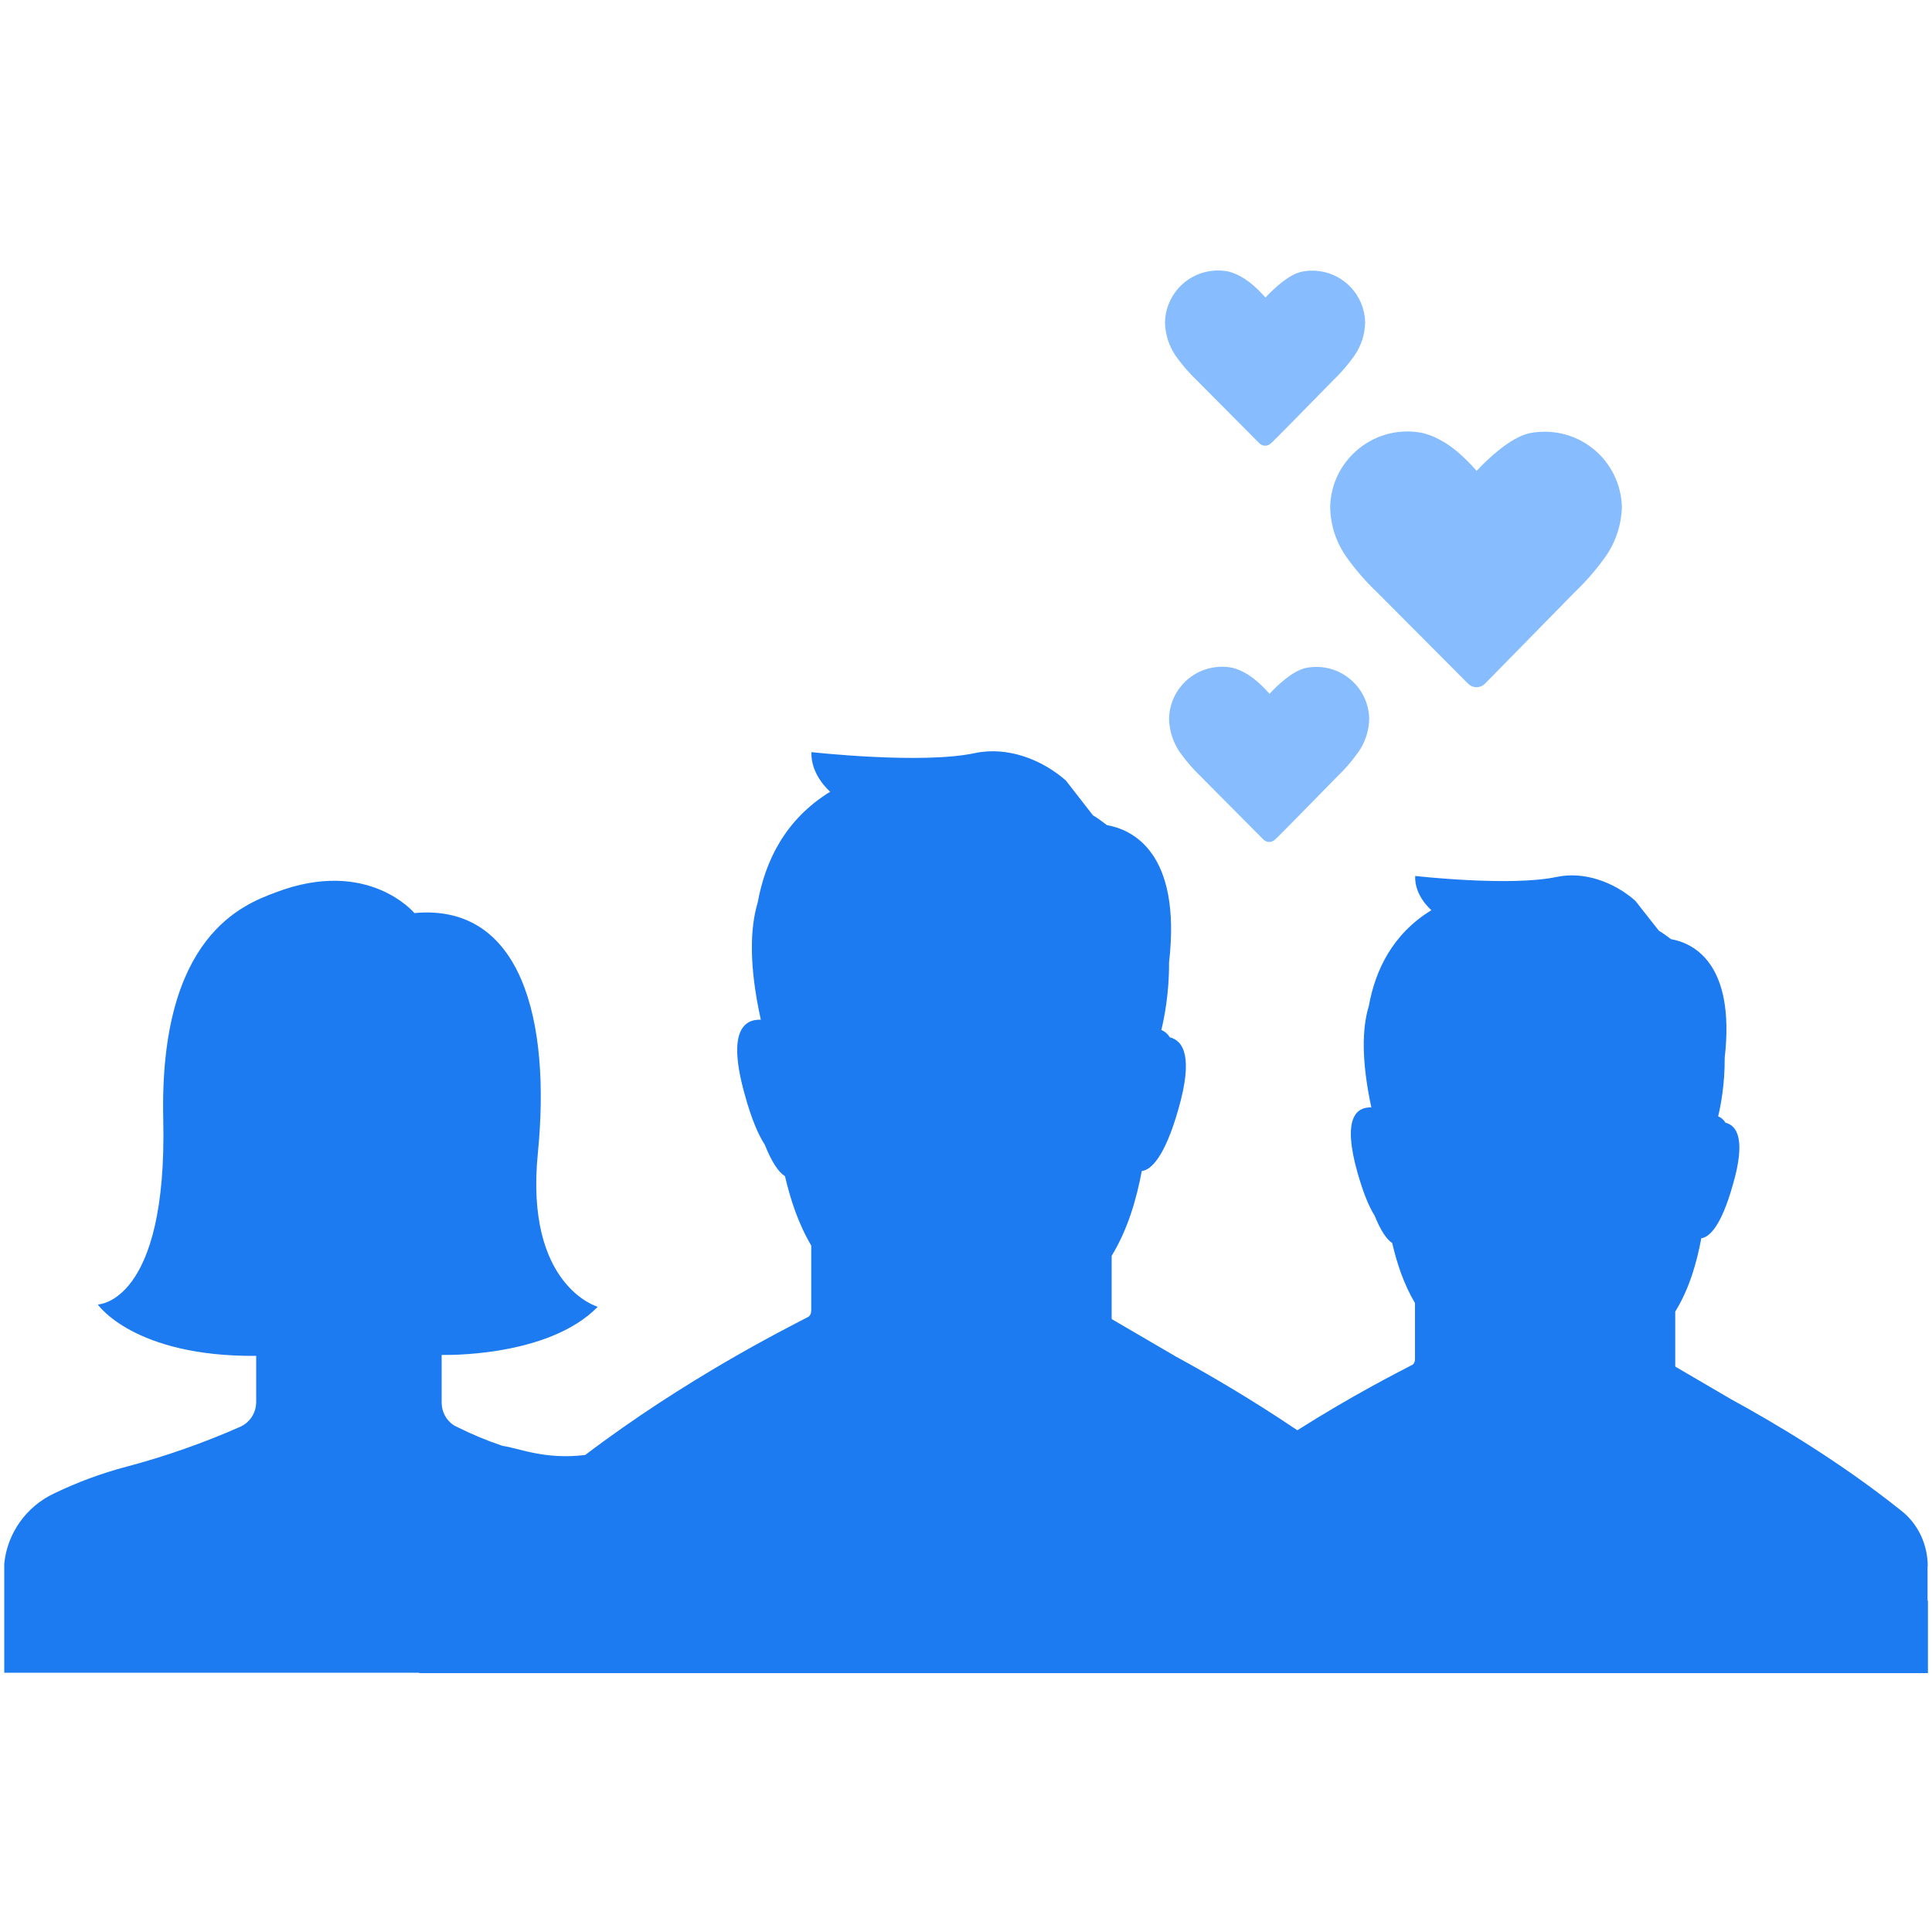 <?xml version="1.0" encoding="utf-8"?>
<!-- Generator: Adobe Illustrator 22.1.0, SVG Export Plug-In . SVG Version: 6.00 Build 0)  -->
<svg version="1.1" id="Ebene_1" xmlns="http://www.w3.org/2000/svg" xmlns:xlink="http://www.w3.org/1999/xlink" x="0px" y="0px"
	 viewBox="0 0 1000 1000" style="enable-background:new 0 0 1000 1000;" xml:space="preserve">
<style type="text/css">
	.st0{fill:#87BDFF;}
	.st1{fill:#1D7BF1;}
</style>
<g>
	<g>
		<path class="st0" d="M814.9,306.7c6-5.7,11.4-12,16.2-18.7c5.2-7.5,8.1-16.3,8.4-25.5c-0.3-11.9-5.8-23-15.1-30.4
			s-21.4-10.2-33.1-7.8l0,0c-9.7,2.4-20.7,12.7-27,19.4c-7-7.9-15.9-16.4-27.6-19.5c-11.6-2.5-23.8,0.4-33.1,7.8
			c-9.3,7.4-14.9,18.5-15.1,30.4c0.1,9.2,3,18.1,8.2,25.6c4.8,6.8,10.2,13,16.2,18.7l46.9,47.1c1.2,1.2,2.8,1.9,4.4,1.9
			c1.7,0,3.3-0.7,4.5-1.9C769.1,353.4,799.7,322.2,814.9,306.7L814.9,306.7z"/>
	</g>
	<g>
		<path class="st0" d="M691.9,402.2c4.1-3.9,7.8-8.2,11.1-12.8c3.6-5.1,5.6-11.2,5.7-17.5c-0.2-8.1-4-15.8-10.4-20.8
			c-6.4-5.1-14.7-7-22.7-5.3l0,0c-6.7,1.6-14.2,8.7-18.5,13.3c-4.8-5.4-10.9-11.2-18.9-13.4c-8-1.7-16.3,0.3-22.7,5.3
			c-6.4,5.1-10.2,12.7-10.4,20.9c0.1,6.3,2.1,12.4,5.6,17.5c3.3,4.6,7,8.9,11.1,12.8l32.1,32.3c0.8,0.8,1.9,1.3,3,1.3
			c1.2,0,2.3-0.5,3.1-1.3C660.5,434.3,681.5,412.8,691.9,402.2L691.9,402.2z"/>
	</g>
	<g>
		<path class="st0" d="M689.8,197.1c4.1-3.9,7.8-8.2,11.1-12.8c3.6-5.1,5.6-11.2,5.7-17.5c-0.2-8.1-4-15.8-10.4-20.8
			c-6.4-5.1-14.7-7-22.7-5.3l0,0c-6.7,1.6-14.2,8.7-18.5,13.3c-4.8-5.4-10.9-11.2-18.9-13.4c-8-1.7-16.3,0.3-22.7,5.3
			c-6.4,5.1-10.2,12.7-10.4,20.9c0.1,6.3,2.1,12.4,5.6,17.5c3.3,4.6,7,8.9,11.1,12.8l32.1,32.3c0.8,0.8,1.9,1.3,3,1.3
			c1.2,0,2.3-0.5,3.1-1.3C658.4,229.2,679.3,207.8,689.8,197.1L689.8,197.1z"/>
	</g>
</g>
<path class="st1" d="M997.7,828.5v-17.8h0.1c0-11.3-5.1-22.2-14-29c-31.6-25.2-64.8-44.9-87.7-57.4l-28.9-16.9
	c0-0.1-0.1-0.2-0.1-0.4v-28.1c7.5-12.2,11.2-25.8,13.5-38c4.2-0.5,10.3-6.3,16.3-27.6c6.8-23.3,2.3-30.7-3.8-32.2
	c-1-1.6-2.3-2.7-3.8-3.3c1.3-5.2,3.5-16.6,3.4-30.2c5.7-49.7-16.9-59.6-27.8-61.5c-2-1.5-4-3-6.3-4.4l-12.2-15.5
	c-10.6-9.3-26-15.4-40.7-12.3c-23.8,5.1-73.2-0.5-73.2-0.5c-0.5,10.3,8.4,17.7,8.4,17.7c-20.4,12.5-29.1,31.4-32.4,49.6
	c-3.5,11.4-3.9,28.3,1.3,52.5c-7.6-0.3-15.2,5.3-7.2,33.6c3.1,11,6.1,18,8.9,22.4c3.3,8.2,6.4,12.4,9.1,14.2
	c2.4,10.3,5.9,21.1,11.8,31.1v28.9c0,1.4-0.5,2.8-1.9,3.3c-6.7,3.5-30.1,15.3-59,33.6c-23.4-15.8-45.5-28.7-62.6-38l-33.4-19.5
	c0-0.1-0.1-0.3-0.1-0.4V650c8.6-14.1,12.9-29.8,15.6-43.9c4.8-0.5,11.9-7.3,18.9-31.9c7.8-27,2.7-35.5-4.4-37.3
	c-1.2-1.9-2.7-3.1-4.4-3.8c1.5-6,4.1-19.2,4-34.9c6.6-57.5-19.5-68.9-32.1-71.1c-2.3-1.7-4.6-3.5-7.3-5.1l-14-18
	c-12.3-10.8-30.1-17.8-47.1-14.2c-27.5,5.9-84.6-0.5-84.6-0.5c-0.5,11.9,9.7,20.5,9.7,20.5c-23.6,14.5-33.7,36.3-37.5,57.3
	c-4,13.2-4.6,32.7,1.6,60.7c-8.8-0.3-17.5,6.1-8.3,38.8c3.5,12.8,7.1,20.9,10.3,25.8c3.8,9.5,7.3,14.4,10.5,16.4
	c2.8,11.9,6.8,24.4,13.6,35.9v33.4c0,1.6-0.5,3.2-2.1,3.8c-11.1,5.8-62.7,31.6-114.9,71.2c-21.1,2.6-34.8-3.7-42.7-4.7
	c-8.1-2.7-16-6-23.6-9.8l-1.6-0.8c-4-2.6-6.4-7-6.4-11.8v-24.7c0,0,54.8,1.7,80.8-24.9c0,0-37.9-10.7-31-79.6
	c6.8-68.9-8.5-129.3-63.9-124.2c0,0-24-28.9-71.8-10.7c-16.4,6.2-60.4,22-58.2,117.4c2.2,95.4-33.9,95.9-33.9,95.9
	s18.6,27.1,82,26.6v23.9c0,4.8-2.4,9.2-6.4,11.8l-1.4,0.8c-19.2,8.5-39.1,15.5-59.5,20.9c-12.9,3.4-25.5,8.1-37.5,13.9
	c-14.3,6.8-24,20.5-25.6,36.2v56.5H217v0.2h780.9v-37.5H997.7z"/>
</svg>
